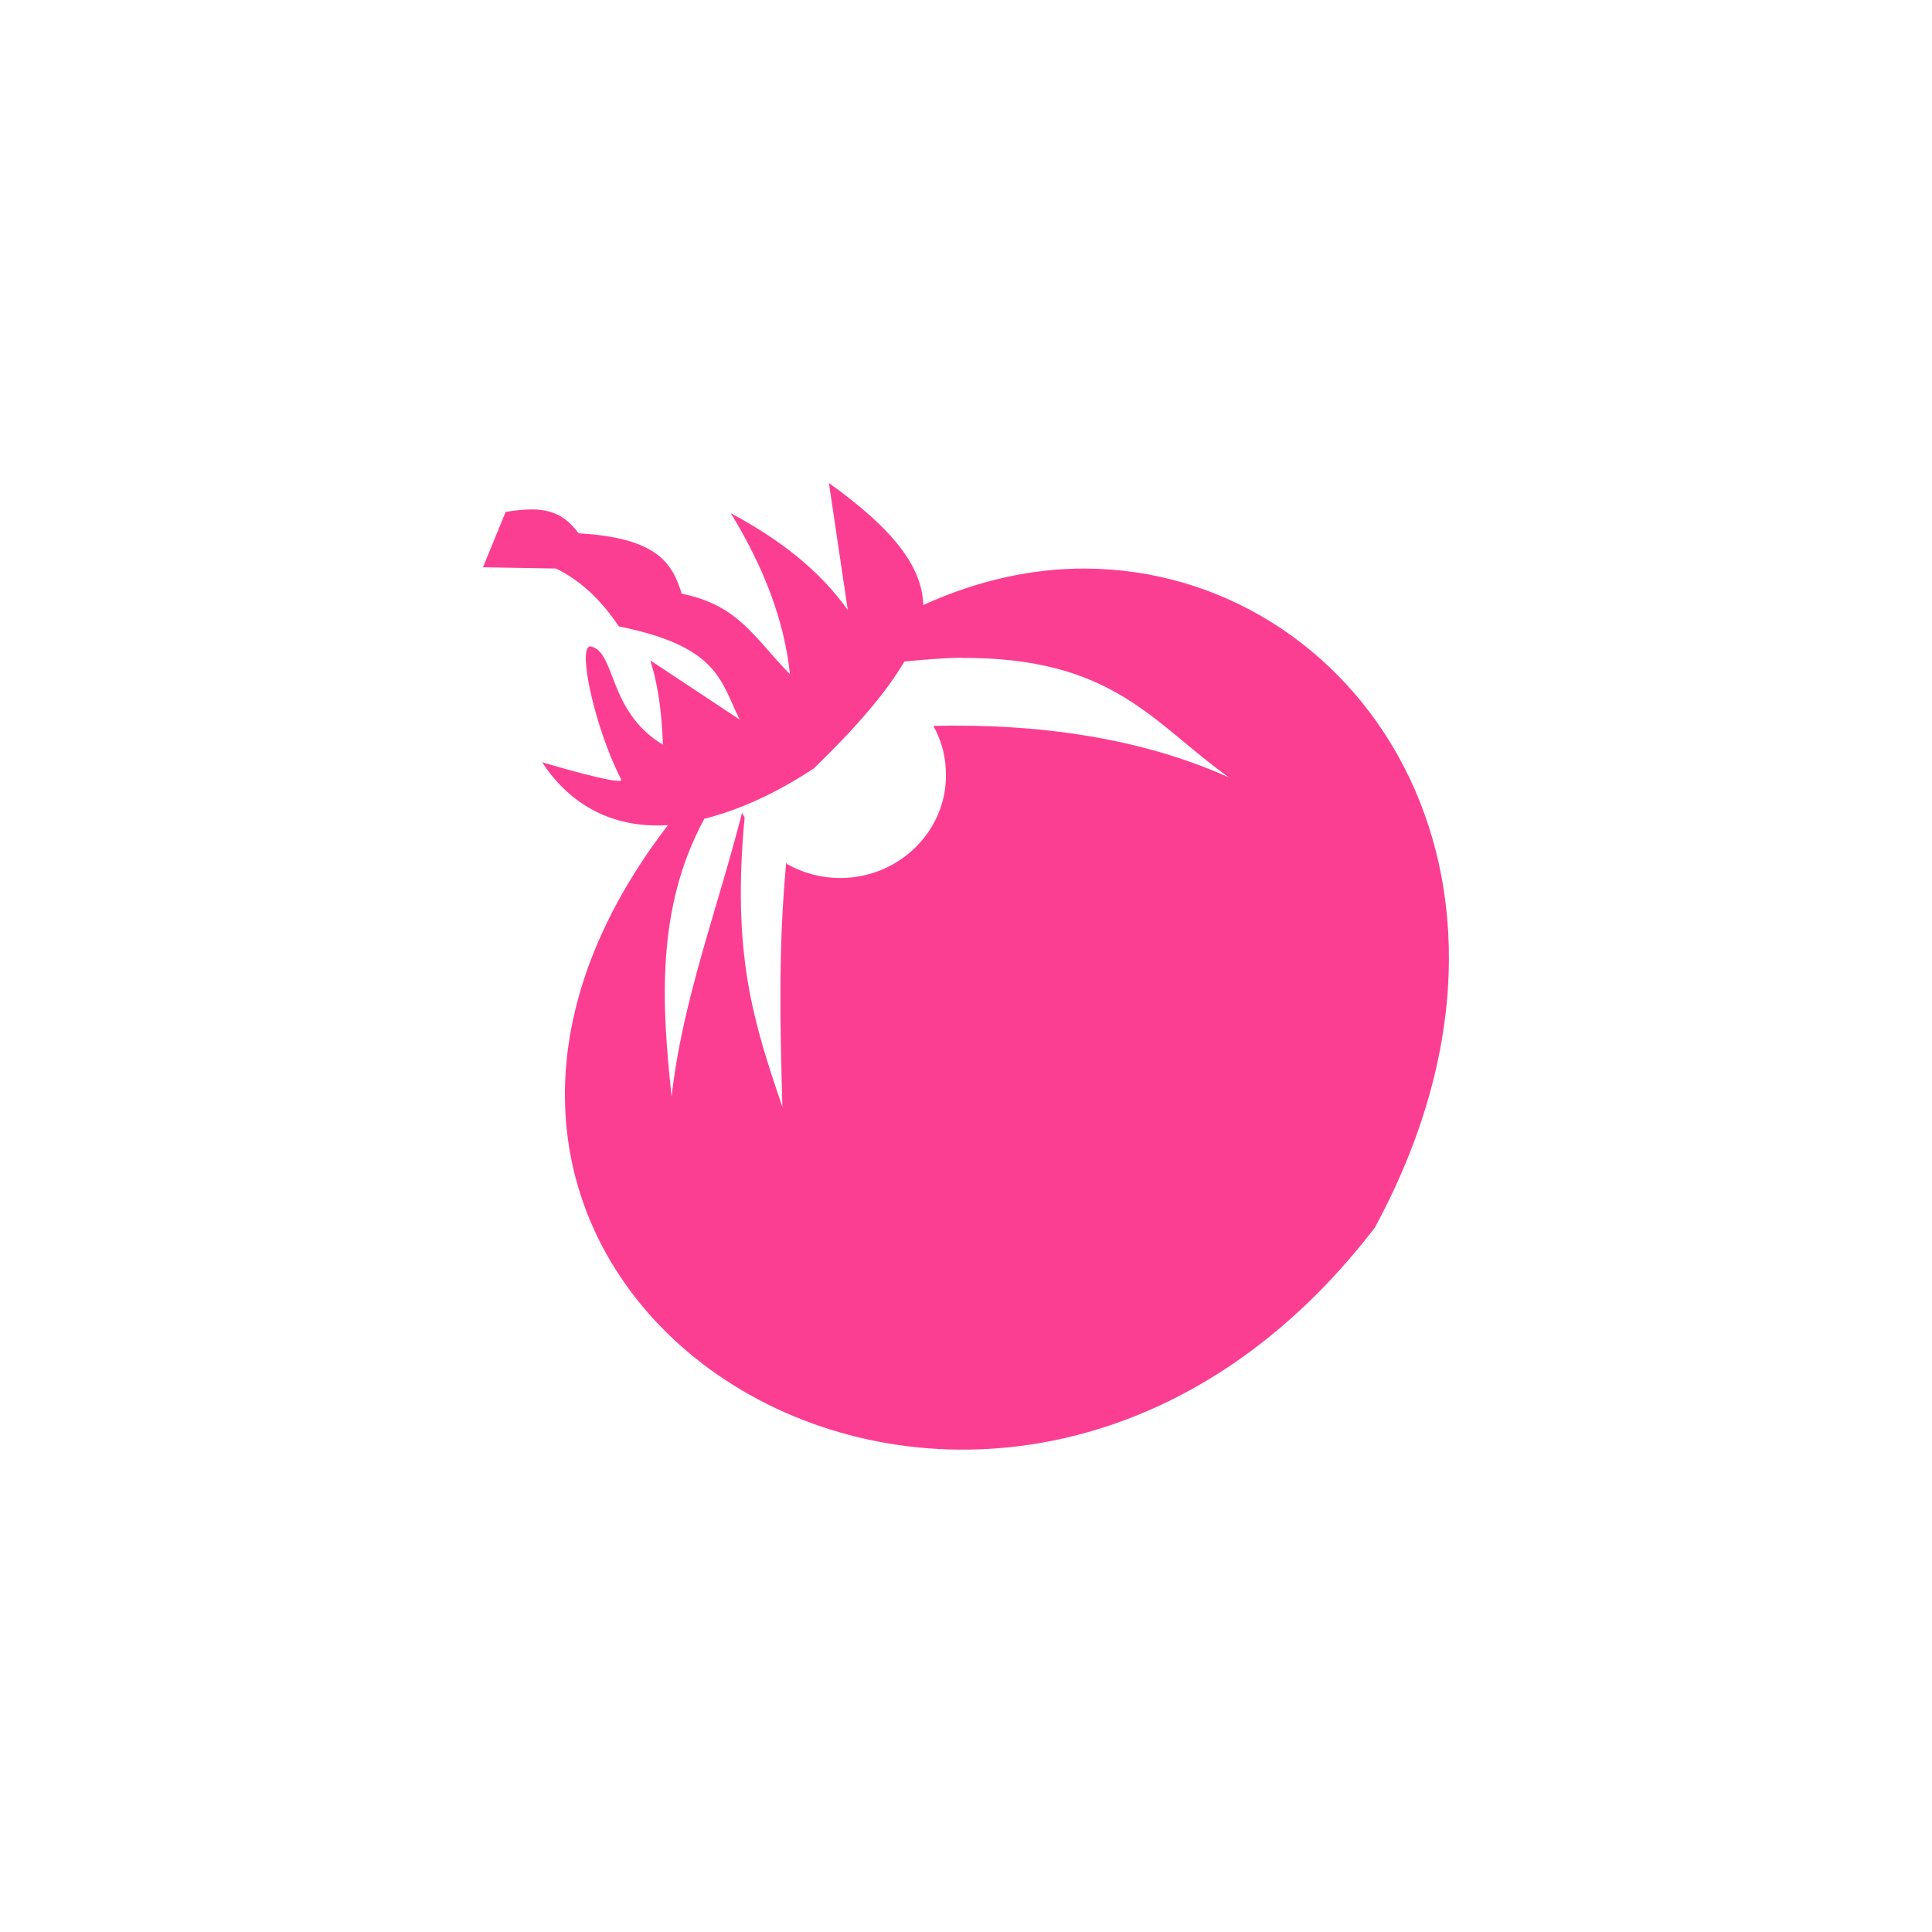 <!-- color: #25d3e8 --><svg xmlns="http://www.w3.org/2000/svg" viewBox="0 0 48 48"><g><path d="m 20.594 12 l 0.469 3.156 c -0.734 -1.027 -1.715 -1.762 -2.906 -2.406 c 0.832 1.367 1.328 2.672 1.469 4 c -0.887 -0.898 -1.262 -1.711 -2.688 -2 c -0.23 -0.723 -0.563 -1.387 -2.563 -1.5 c -0.414 -0.555 -0.863 -0.691 -1.813 -0.531 l -0.563 1.375 l 1.813 0.031 c 0.602 0.293 1.113 0.766 1.563 1.438 c 2.48 0.5 2.523 1.352 3 2.313 l -2.219 -1.469 c 0.219 0.695 0.289 1.398 0.313 2.094 c -1.367 -0.824 -1.164 -2.289 -1.781 -2.438 c -0.371 -0.09 0.078 2.01 0.75 3.313 c 0 0.152 -1.969 -0.438 -1.969 -0.438 c 0.621 0.953 1.637 1.656 3.125 1.563 c -9.06 11.805 8.121 22.313 17.563 10 c 4.777 -8.82 -0.496 -16.344 -7.188 -16.375 c -1.309 -0.008 -2.676 0.289 -4.03 0.906 c -0.027 -0.945 -0.734 -1.879 -2.344 -3.03 m 3.281 4.344 c 3.785 -0.023 4.754 1.609 6.656 2.969 c -2.191 -0.988 -4.75 -1.34 -7.344 -1.281 c 0.207 0.367 0.316 0.785 0.313 1.219 c 0.008 0.914 -0.496 1.758 -1.313 2.219 c -0.813 0.457 -1.813 0.457 -2.625 0 c -0.012 -0.008 -0.02 -0.023 -0.031 -0.031 c -0.195 2.098 -0.152 3.977 -0.094 6.06 c -0.719 -2.109 -1.258 -3.789 -0.938 -7.188 c -0.02 -0.043 -0.047 -0.082 -0.063 -0.125 c -0.617 2.422 -1.496 4.707 -1.75 7.06 c -0.25 -2.297 -0.391 -4.695 0.813 -6.906 c 0.793 -0.199 1.703 -0.582 2.719 -1.25 c 1.055 -1.023 1.793 -1.879 2.25 -2.656 c 0.492 -0.047 0.988 -0.09 1.406 -0.094 m 0 0" fill="#fc3e92" stroke="none" fill-rule="nonzero" fill-opacity="1"/></g></svg>